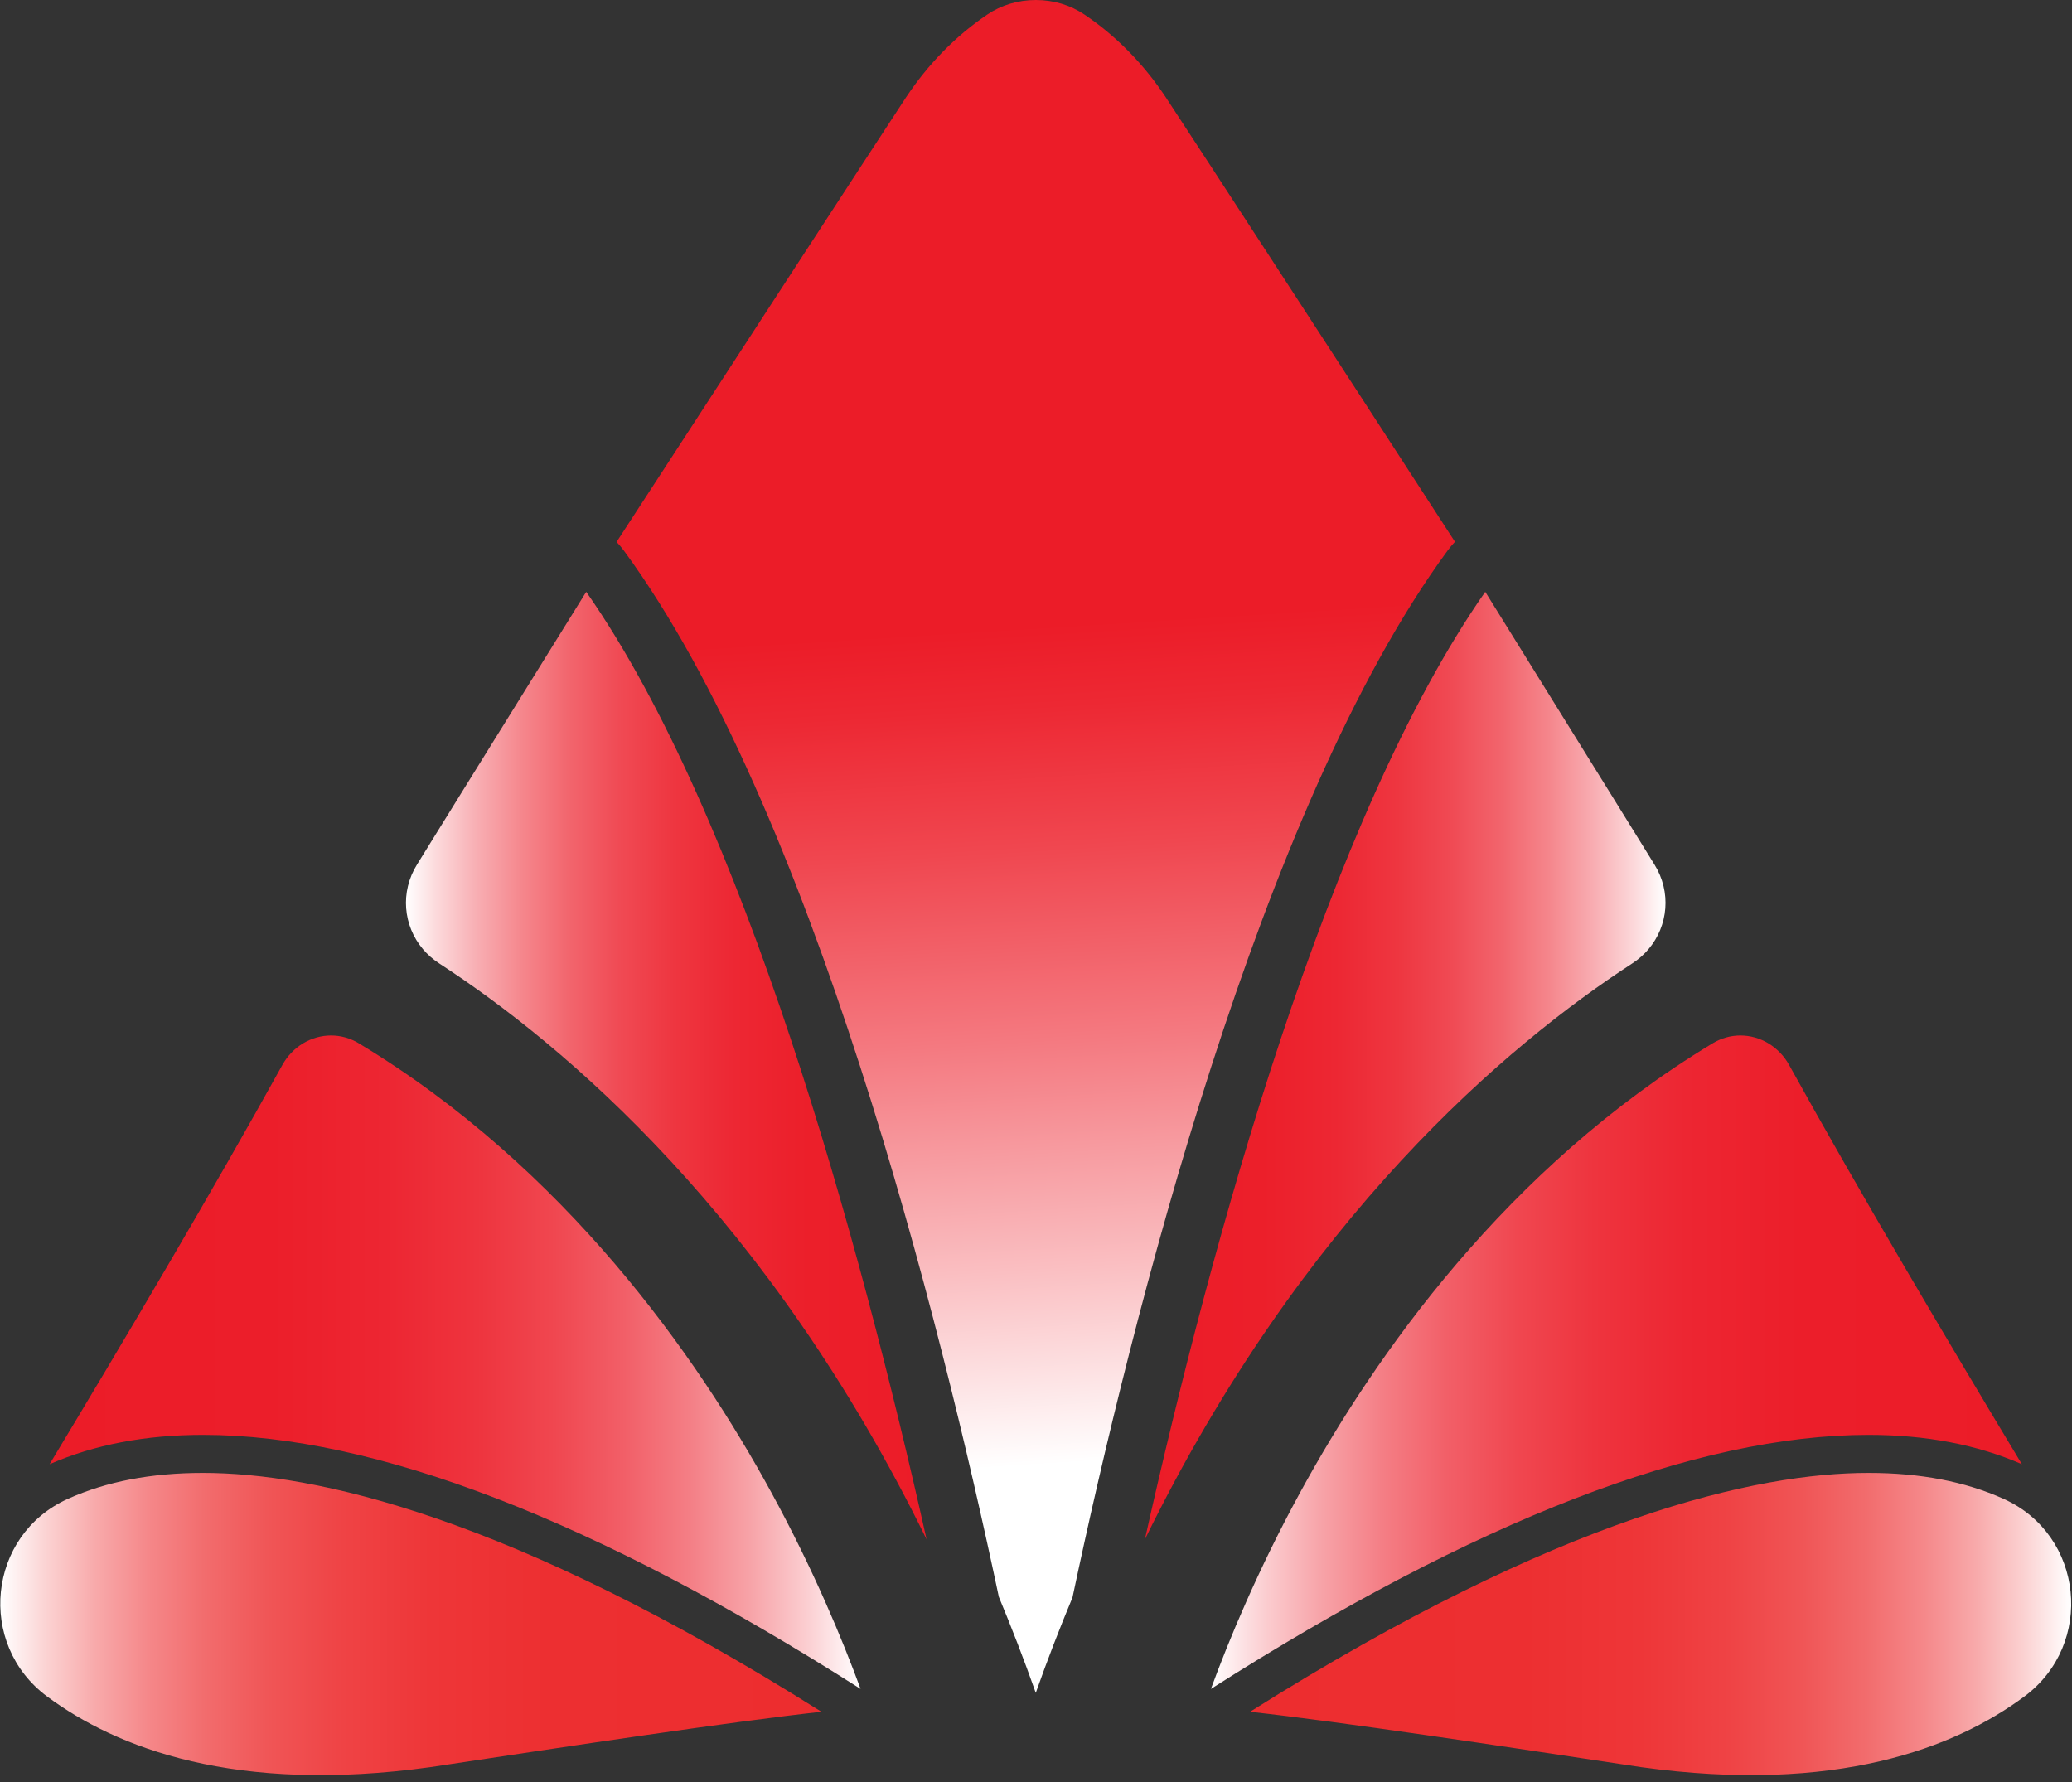 <svg width="200" height="172" viewBox="0 0 200 172" fill="none" xmlns="http://www.w3.org/2000/svg">
<rect x="0" y="0" width="200" height="172" fill="#333333" stroke="none"/>
<path d="M180.357 142.165C169.624 142.165 150.716 146.273 120.663 165.22C129.677 166.223 144.222 168.424 158.409 170.567C177.233 173.177 188.697 168.717 195.398 163.747C202.215 158.69 201.154 148.163 193.4 144.67C189.679 142.994 185.345 142.165 180.361 142.165" fill="url(#paint0_linear_5590_1197)"/>
<path d="M19.593 142.165C30.326 142.165 49.233 146.273 79.287 165.22C70.273 166.223 55.728 168.424 41.541 170.567C22.717 173.177 11.252 168.717 4.552 163.747C-2.265 158.69 -1.204 148.163 6.55 144.67C10.271 142.994 14.604 142.165 19.589 142.165" fill="url(#paint1_linear_5590_1197)"/>
<path d="M195.163 141.325C188.191 129.752 179.419 114.953 172.69 102.783C171.72 101.034 169.917 99.945 167.991 99.945C167.061 99.945 166.138 100.205 165.327 100.694C145.399 112.716 132.674 130.896 125.507 144.033C121.423 151.515 118.629 158.263 116.884 163.016C142.43 146.74 163.767 138.494 180.361 138.494C185.91 138.494 190.851 139.442 195.163 141.325Z" fill="url(#paint2_linear_5590_1197)"/>
<path d="M4.787 141.325C11.759 129.752 20.53 114.953 27.26 102.783C28.23 101.034 30.033 99.945 31.959 99.945C32.889 99.945 33.812 100.205 34.623 100.694C54.551 112.716 67.275 130.896 74.443 144.033C78.526 151.515 81.321 158.263 83.066 163.016C57.52 146.74 36.183 138.494 19.589 138.494C14.04 138.494 9.098 139.442 4.787 141.325Z" fill="url(#paint3_linear_5590_1197)"/>
<path d="M108.428 137.26C108.638 137.39 108.811 137.495 108.949 137.578C108.811 137.498 108.638 137.39 108.428 137.26Z" fill="url(#paint4_linear_5590_1197)"/>
<path d="M112.536 9.405C110.386 6.165 107.74 3.472 104.681 1.408C103.312 0.485 101.691 0 99.986 0C98.277 0 96.648 0.489 95.283 1.415C92.239 3.479 89.603 6.168 87.446 9.412C84.253 14.263 71.514 33.847 59.518 52.305C59.775 52.584 60.021 52.87 60.238 53.171C78.396 77.931 90.74 127.312 96.413 154.129C97.651 157.104 98.845 160.181 99.978 163.392C101.104 160.203 102.292 157.148 103.522 154.19C109.191 127.388 121.539 77.95 139.712 53.167C139.932 52.863 140.179 52.573 140.439 52.294C140.352 52.161 140.265 52.027 140.179 51.893C128.696 34.176 115.892 14.505 112.536 9.405Z" fill="url(#paint5_linear_5590_1197)"/>
<path d="M157.555 92.99C158.159 92.596 158.688 92.129 159.126 91.611C161.033 89.356 161.345 86.091 159.694 83.441C156.993 79.068 153.457 73.377 149.547 67.082C147.563 63.889 145.482 60.537 143.364 57.123C128.138 78.912 116.96 119.753 110.509 148.586C125.756 117.444 145.485 100.842 157.555 92.99Z" fill="url(#paint6_linear_5590_1197)"/>
<path d="M42.395 92.99C41.791 92.596 41.262 92.129 40.824 91.611C38.916 89.356 38.605 86.091 40.256 83.441C42.956 79.068 46.493 73.377 50.403 67.082C52.386 63.889 54.468 60.537 56.586 57.123C71.811 78.912 82.99 119.753 89.441 148.586C74.193 117.444 54.464 100.842 42.395 92.99Z" fill="url(#paint7_linear_5590_1197)"/>
<defs>
<linearGradient id="paint0_linear_5590_1197" x1="120.661" y1="156.75" x2="199.922" y2="156.75" gradientUnits="userSpaceOnUse">
<stop stop-color="#ED2D2F"/>
<stop offset="0.333" stop-color="#ED2F31"/>
<stop offset="0.476" stop-color="#EE3638"/>
<stop offset="0.583" stop-color="#EF4345"/>
<stop offset="0.672" stop-color="#F05556"/>
<stop offset="0.75" stop-color="#F26C6D"/>
<stop offset="0.821" stop-color="#F5888A"/>
<stop offset="0.885" stop-color="#F8AAAB"/>
<stop offset="0.942" stop-color="#FBD1D1"/>
<stop offset="0.996" stop-color="#FFFCFC"/>
<stop offset="1" stop-color="white"/>
</linearGradient>
<linearGradient id="paint1_linear_5590_1197" x1="79.289" y1="156.75" x2="0.028" y2="156.75" gradientUnits="userSpaceOnUse">
<stop stop-color="#ED2D2F"/>
<stop offset="0.333" stop-color="#ED2F31"/>
<stop offset="0.476" stop-color="#EE3638"/>
<stop offset="0.583" stop-color="#EF4345"/>
<stop offset="0.672" stop-color="#F05556"/>
<stop offset="0.75" stop-color="#F26C6D"/>
<stop offset="0.821" stop-color="#F5888A"/>
<stop offset="0.885" stop-color="#F8AAAB"/>
<stop offset="0.942" stop-color="#FBD1D1"/>
<stop offset="0.996" stop-color="#FFFCFC"/>
<stop offset="1" stop-color="white"/>
</linearGradient>
<linearGradient id="paint2_linear_5590_1197" x1="116.88" y1="131.481" x2="195.164" y2="131.481" gradientUnits="userSpaceOnUse">
<stop stop-color="white"/>
<stop offset="0.006" stop-color="#FFFAFB"/>
<stop offset="0.069" stop-color="#FBCCCF"/>
<stop offset="0.138" stop-color="#F7A2A7"/>
<stop offset="0.212" stop-color="#F47E85"/>
<stop offset="0.291" stop-color="#F25F68"/>
<stop offset="0.377" stop-color="#F04750"/>
<stop offset="0.473" stop-color="#EE343E"/>
<stop offset="0.585" stop-color="#ED2632"/>
<stop offset="0.727" stop-color="#EC1E2A"/>
<stop offset="1" stop-color="#EC1C28"/>
</linearGradient>
<linearGradient id="paint3_linear_5590_1197" x1="83.069" y1="131.481" x2="4.786" y2="131.481" gradientUnits="userSpaceOnUse">
<stop stop-color="white"/>
<stop offset="0.006" stop-color="#FFFAFB"/>
<stop offset="0.069" stop-color="#FBCCCF"/>
<stop offset="0.138" stop-color="#F7A2A7"/>
<stop offset="0.212" stop-color="#F47E85"/>
<stop offset="0.291" stop-color="#F25F68"/>
<stop offset="0.377" stop-color="#F04750"/>
<stop offset="0.473" stop-color="#EE343E"/>
<stop offset="0.585" stop-color="#ED2632"/>
<stop offset="0.727" stop-color="#EC1E2A"/>
<stop offset="1" stop-color="#EC1C28"/>
</linearGradient>
<linearGradient id="paint4_linear_5590_1197" x1="108.429" y1="137.42" x2="108.95" y2="137.42" gradientUnits="userSpaceOnUse">
<stop stop-color="#EC1C28"/>
<stop offset="0.226" stop-color="#EC1F2A"/>
<stop offset="0.367" stop-color="#ED2733"/>
<stop offset="0.485" stop-color="#EE3640"/>
<stop offset="0.59" stop-color="#F04A54"/>
<stop offset="0.686" stop-color="#F2656D"/>
<stop offset="0.776" stop-color="#F5868C"/>
<stop offset="0.862" stop-color="#F8ADB2"/>
<stop offset="0.941" stop-color="#FCD9DB"/>
<stop offset="1" stop-color="white"/>
</linearGradient>
<linearGradient id="paint5_linear_5590_1197" x1="100.476" y1="60.328" x2="105.523" y2="141.09" gradientUnits="userSpaceOnUse">
<stop stop-color="#EC1C28"/>
<stop offset="0.096" stop-color="#ED2833"/>
<stop offset="0.267" stop-color="#F04750"/>
<stop offset="0.494" stop-color="#F47980"/>
<stop offset="0.765" stop-color="#FABEC1"/>
<stop offset="1" stop-color="white"/>
</linearGradient>
<linearGradient id="paint6_linear_5590_1197" x1="110.509" y1="102.854" x2="160.764" y2="102.854" gradientUnits="userSpaceOnUse">
<stop stop-color="#EC1C28"/>
<stop offset="0.226" stop-color="#EC1F2A"/>
<stop offset="0.367" stop-color="#ED2733"/>
<stop offset="0.485" stop-color="#EE3640"/>
<stop offset="0.59" stop-color="#F04A54"/>
<stop offset="0.686" stop-color="#F2656D"/>
<stop offset="0.776" stop-color="#F5868C"/>
<stop offset="0.862" stop-color="#F8ADB2"/>
<stop offset="0.941" stop-color="#FCD9DB"/>
<stop offset="1" stop-color="white"/>
</linearGradient>
<linearGradient id="paint7_linear_5590_1197" x1="89.44" y1="102.854" x2="39.186" y2="102.854" gradientUnits="userSpaceOnUse">
<stop stop-color="#EC1C28"/>
<stop offset="0.226" stop-color="#EC1F2A"/>
<stop offset="0.367" stop-color="#ED2733"/>
<stop offset="0.485" stop-color="#EE3640"/>
<stop offset="0.59" stop-color="#F04A54"/>
<stop offset="0.686" stop-color="#F2656D"/>
<stop offset="0.776" stop-color="#F5868C"/>
<stop offset="0.862" stop-color="#F8ADB2"/>
<stop offset="0.941" stop-color="#FCD9DB"/>
<stop offset="1" stop-color="white"/>
</linearGradient>
</defs>
</svg>
